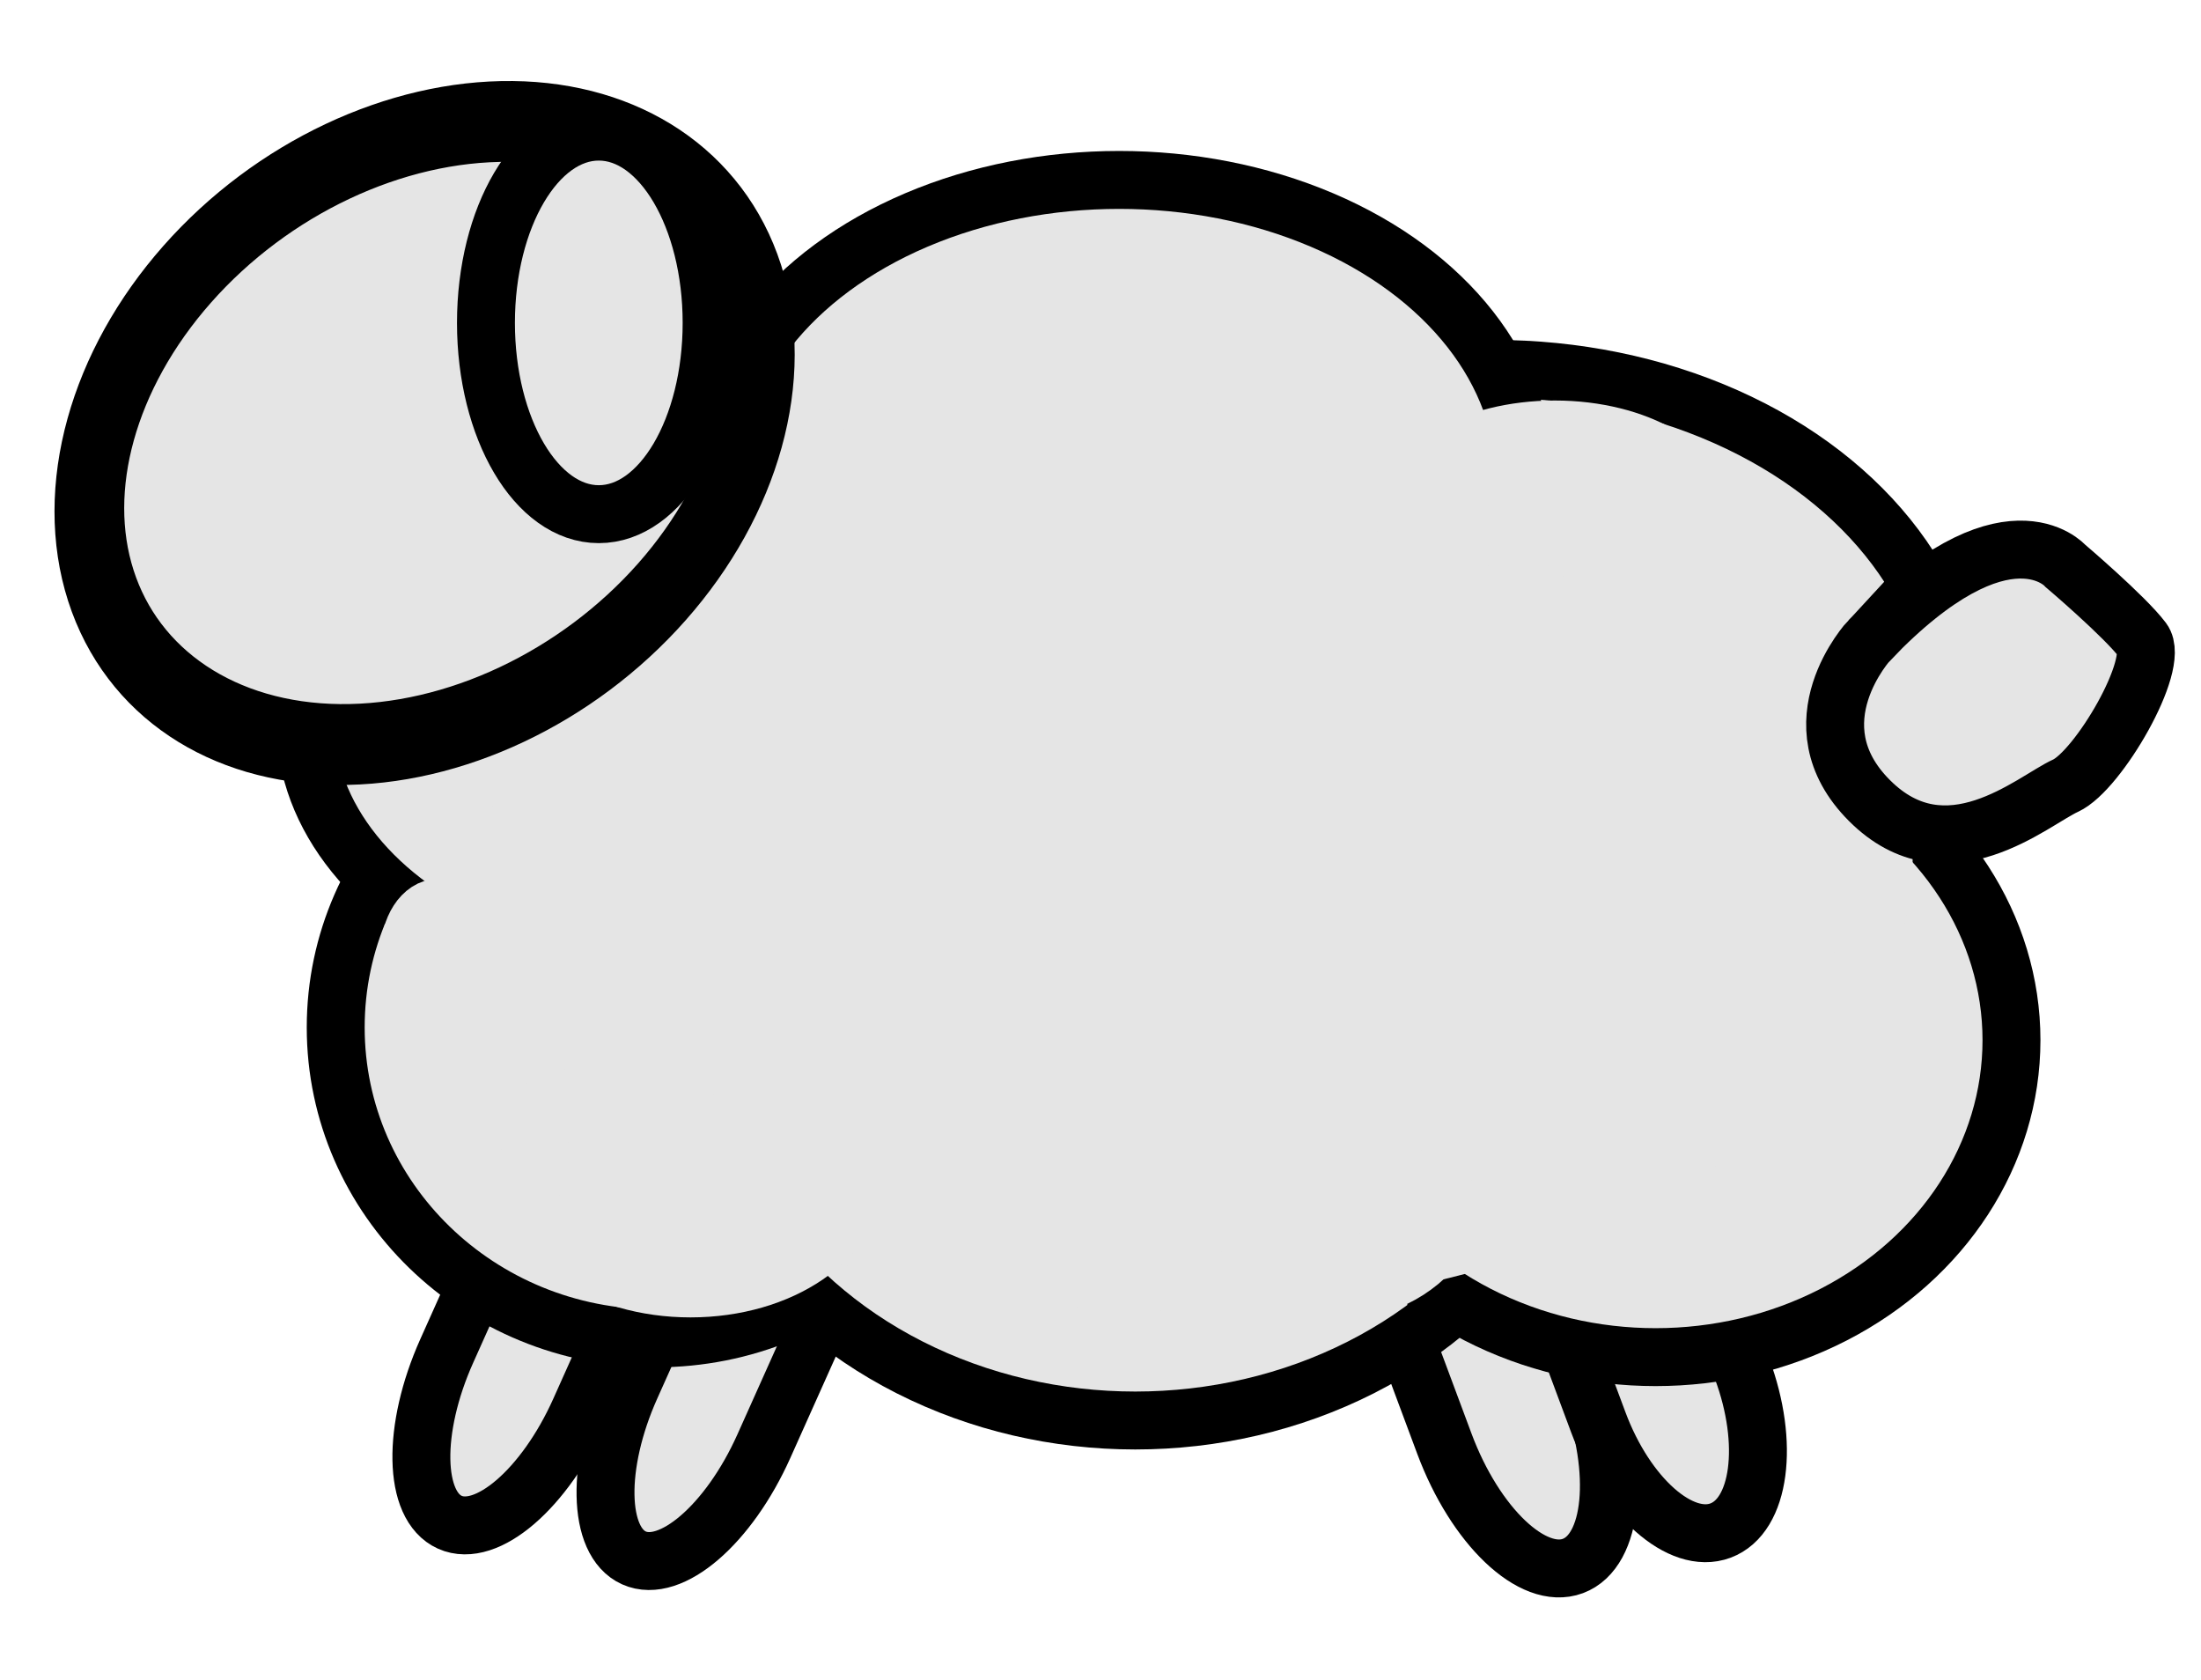 <?xml version="1.0"?>
<svg width="190" height="145" xmlns="http://www.w3.org/2000/svg" xmlns:svg="http://www.w3.org/2000/svg">
 <!-- Created with SVG-edit - https://github.com/SVG-Edit/svgedit-->
 <g class="layer">
  <title>Layer 1</title>
  <path d="m117.21,115.55l13.77,0l0,0c7.6,0 13.77,3 13.77,6.71c0,3.7 -6.16,6.71 -13.77,6.71l-13.77,0l0,-13.42z" fill="#e5e5e5" id="svg_31" stroke="#000000" stroke-width="5" transform="rotate(69.561 130.973 122.256)"/>
  <path d="m30.93,112.89l13.38,0l0,0c7.39,0 13.38,2.81 13.38,6.29c0,3.47 -5.99,6.29 -13.38,6.29l-13.38,0l0,-12.58z" fill="#e5e5e5" id="svg_32" stroke="#000000" stroke-width="5" transform="rotate(114.132 44.306 119.179)"/>
  <path d="m46.83,115.97l13.38,0l0,0c7.39,0 13.38,2.81 13.38,6.29c0,3.47 -5.99,6.29 -13.38,6.29l-13.38,0l0,-12.58z" fill="#e5e5e5" id="svg_33" stroke="#000000" stroke-width="5" transform="rotate(114.132 60.204 122.256)"/>
  <path d="m131.75,113.84l12.43,0l0,0c6.87,0 12.43,2.96 12.43,6.62c0,3.66 -5.57,6.62 -12.43,6.62l-12.43,0l0,-13.24z" fill="#e5e5e5" id="svg_30" stroke="#000000" stroke-width="5" transform="rotate(69.561 144.178 120.461)"/>
  <ellipse cx="843" cy="486" fill="#FF0000" id="svg_2" opacity="0.5" rx="0" ry="0" stroke="#000000" stroke-width="5"/>
  <ellipse cx="791" cy="440" fill="#FF0000" id="svg_3" opacity="0.5" rx="0" ry="0" stroke="#000000" stroke-width="5"/>
  <ellipse cx="792" cy="489" fill="#FF0000" id="svg_4" opacity="0.5" rx="0" ry="0" stroke="#000000" stroke-width="5"/>
  <ellipse cx="653" cy="429" fill="#FF0000" id="svg_5" opacity="0.5" rx="0" ry="0" stroke="#000000" stroke-width="5"/>
  <ellipse cx="723" cy="478" fill="#FF0000" id="svg_6" opacity="0.5" rx="0" ry="0" stroke="#000000" stroke-width="5"/>
  <ellipse cx="916" cy="595" fill="#FF0000" id="svg_7" opacity="0.5" rx="0" ry="0" stroke="#000000" stroke-width="5"/>
  <ellipse cx="679" cy="432" fill="#FF0000" id="svg_8" opacity="0.5" rx="0" ry="0" stroke="#000000" stroke-width="5"/>
  <ellipse cx="635" cy="847" fill="#FF0000" id="svg_9" opacity="0.5" rx="0" ry="0" stroke="#000000" stroke-width="5"/>
  <ellipse cx="830" cy="782" fill="#FF0000" id="svg_10" opacity="0.5" rx="0" ry="0" stroke="#000000" stroke-width="5"/>
  <polyline fill="none" id="svg_11" opacity="0.5" points="495,511 " stroke="#000000" stroke-linecap="round" stroke-width="5"/>
  <polyline fill="none" id="svg_12" opacity="0.5" points="735,437 " stroke="#000000" stroke-linecap="round" stroke-width="5"/>
  <ellipse cx="56.61" cy="88.68" fill="#e5e5e5" id="svg_13" rx="27.63" ry="26.84" stroke="#000000" stroke-width="5"/>
  <ellipse cx="128.98" cy="62.63" fill="#e5e5e5" id="svg_14" rx="40" ry="30.79" stroke="#000000" stroke-width="5"/>
  <ellipse cx="95.04" cy="71.58" fill="none" id="svg_15" rx="42.89" ry="39.21" stroke="#000000" stroke-width="5"/>
  <ellipse cx="98" cy="88.4" fill="#e5e5e5" id="svg_16" rx="38.95" ry="34.21" stroke="#000000" stroke-width="5"/>
  <ellipse cx="96.61" cy="41.32" fill="#e5e5e5" id="svg_17" rx="35" ry="25.79" stroke="#000000" stroke-width="5"/>
  <ellipse cx="142.92" cy="89.78" fill="#e5e5e5" id="svg_18" rx="30.72" ry="27.36" stroke="#000000" stroke-width="5"/>
  <ellipse cx="57.93" cy="62.37" fill="#e5e5e5" id="svg_19" rx="31.58" ry="22.63" stroke="#000000" stroke-width="5"/>
  <ellipse cx="101.07" cy="73.97" fill="#e5e5e5" id="svg_20" rx="61.54" ry="36.67" stroke="#e5e5e5" stroke-width="5"/>
  <ellipse cx="134.22" cy="44.66" fill="#e5e5e5" id="svg_21" rx="12.93" ry="7.59" stroke="#e5e5e5" stroke-width="5"/>
  <ellipse cx="161.11" cy="66.03" fill="#e5e5e5" id="svg_22" rx="2.93" ry="6.9" stroke="#e5e5e5" stroke-width="5"/>
  <ellipse cx="68.87" cy="45" fill="#e5e5e5" id="svg_23" rx="3.1" ry="8.28" stroke="#e5e5e5" stroke-width="5"/>
  <ellipse cx="37.91" cy="82.31" fill="#e5e5e5" id="svg_24" rx="2.57" ry="3.97" stroke="#e5e5e5" stroke-width="5"/>
  <ellipse cx="59.61" cy="101.55" fill="#e5e5e5" id="svg_25" rx="14.14" ry="9.66" stroke="#e5e5e5" stroke-width="5"/>
  <ellipse cx="119.46" cy="106.45" fill="#e5e5e5" id="svg_26" rx="6.36" ry="3.82" stroke="#e5e5e5" stroke-width="5" transform="rotate(-32.662 119.455 106.451)"/>
  <ellipse cx="161.77" cy="-73.49" fill="#e5e5e5" id="svg_27" rx="24.73" ry="18.17" stroke="#000000" stroke-width="5" transform="matrix(1.13 -0.533 0.414 1.29 -115.722 218.398)"/>
  <path d="m161.38,55.26c11.79,-12.31 16.92,-6.41 16.92,-6.41c0,0 5.13,4.36 6.67,6.41c1.54,2.05 -3.85,11.28 -6.67,12.56c-2.82,1.28 -10.26,7.95 -16.92,1.28c-6.67,-6.67 0,-13.85 0,-13.85l0,0.01z" fill="#e5e5e5" id="svg_35" stroke="#000000" stroke-width="5"/>
  <ellipse cx="51.69" cy="27.87" fill="#e5e5e5" id="svg_37" rx="9.74" ry="16.51" stroke="#000000" stroke-width="5"/>
 </g>
</svg>